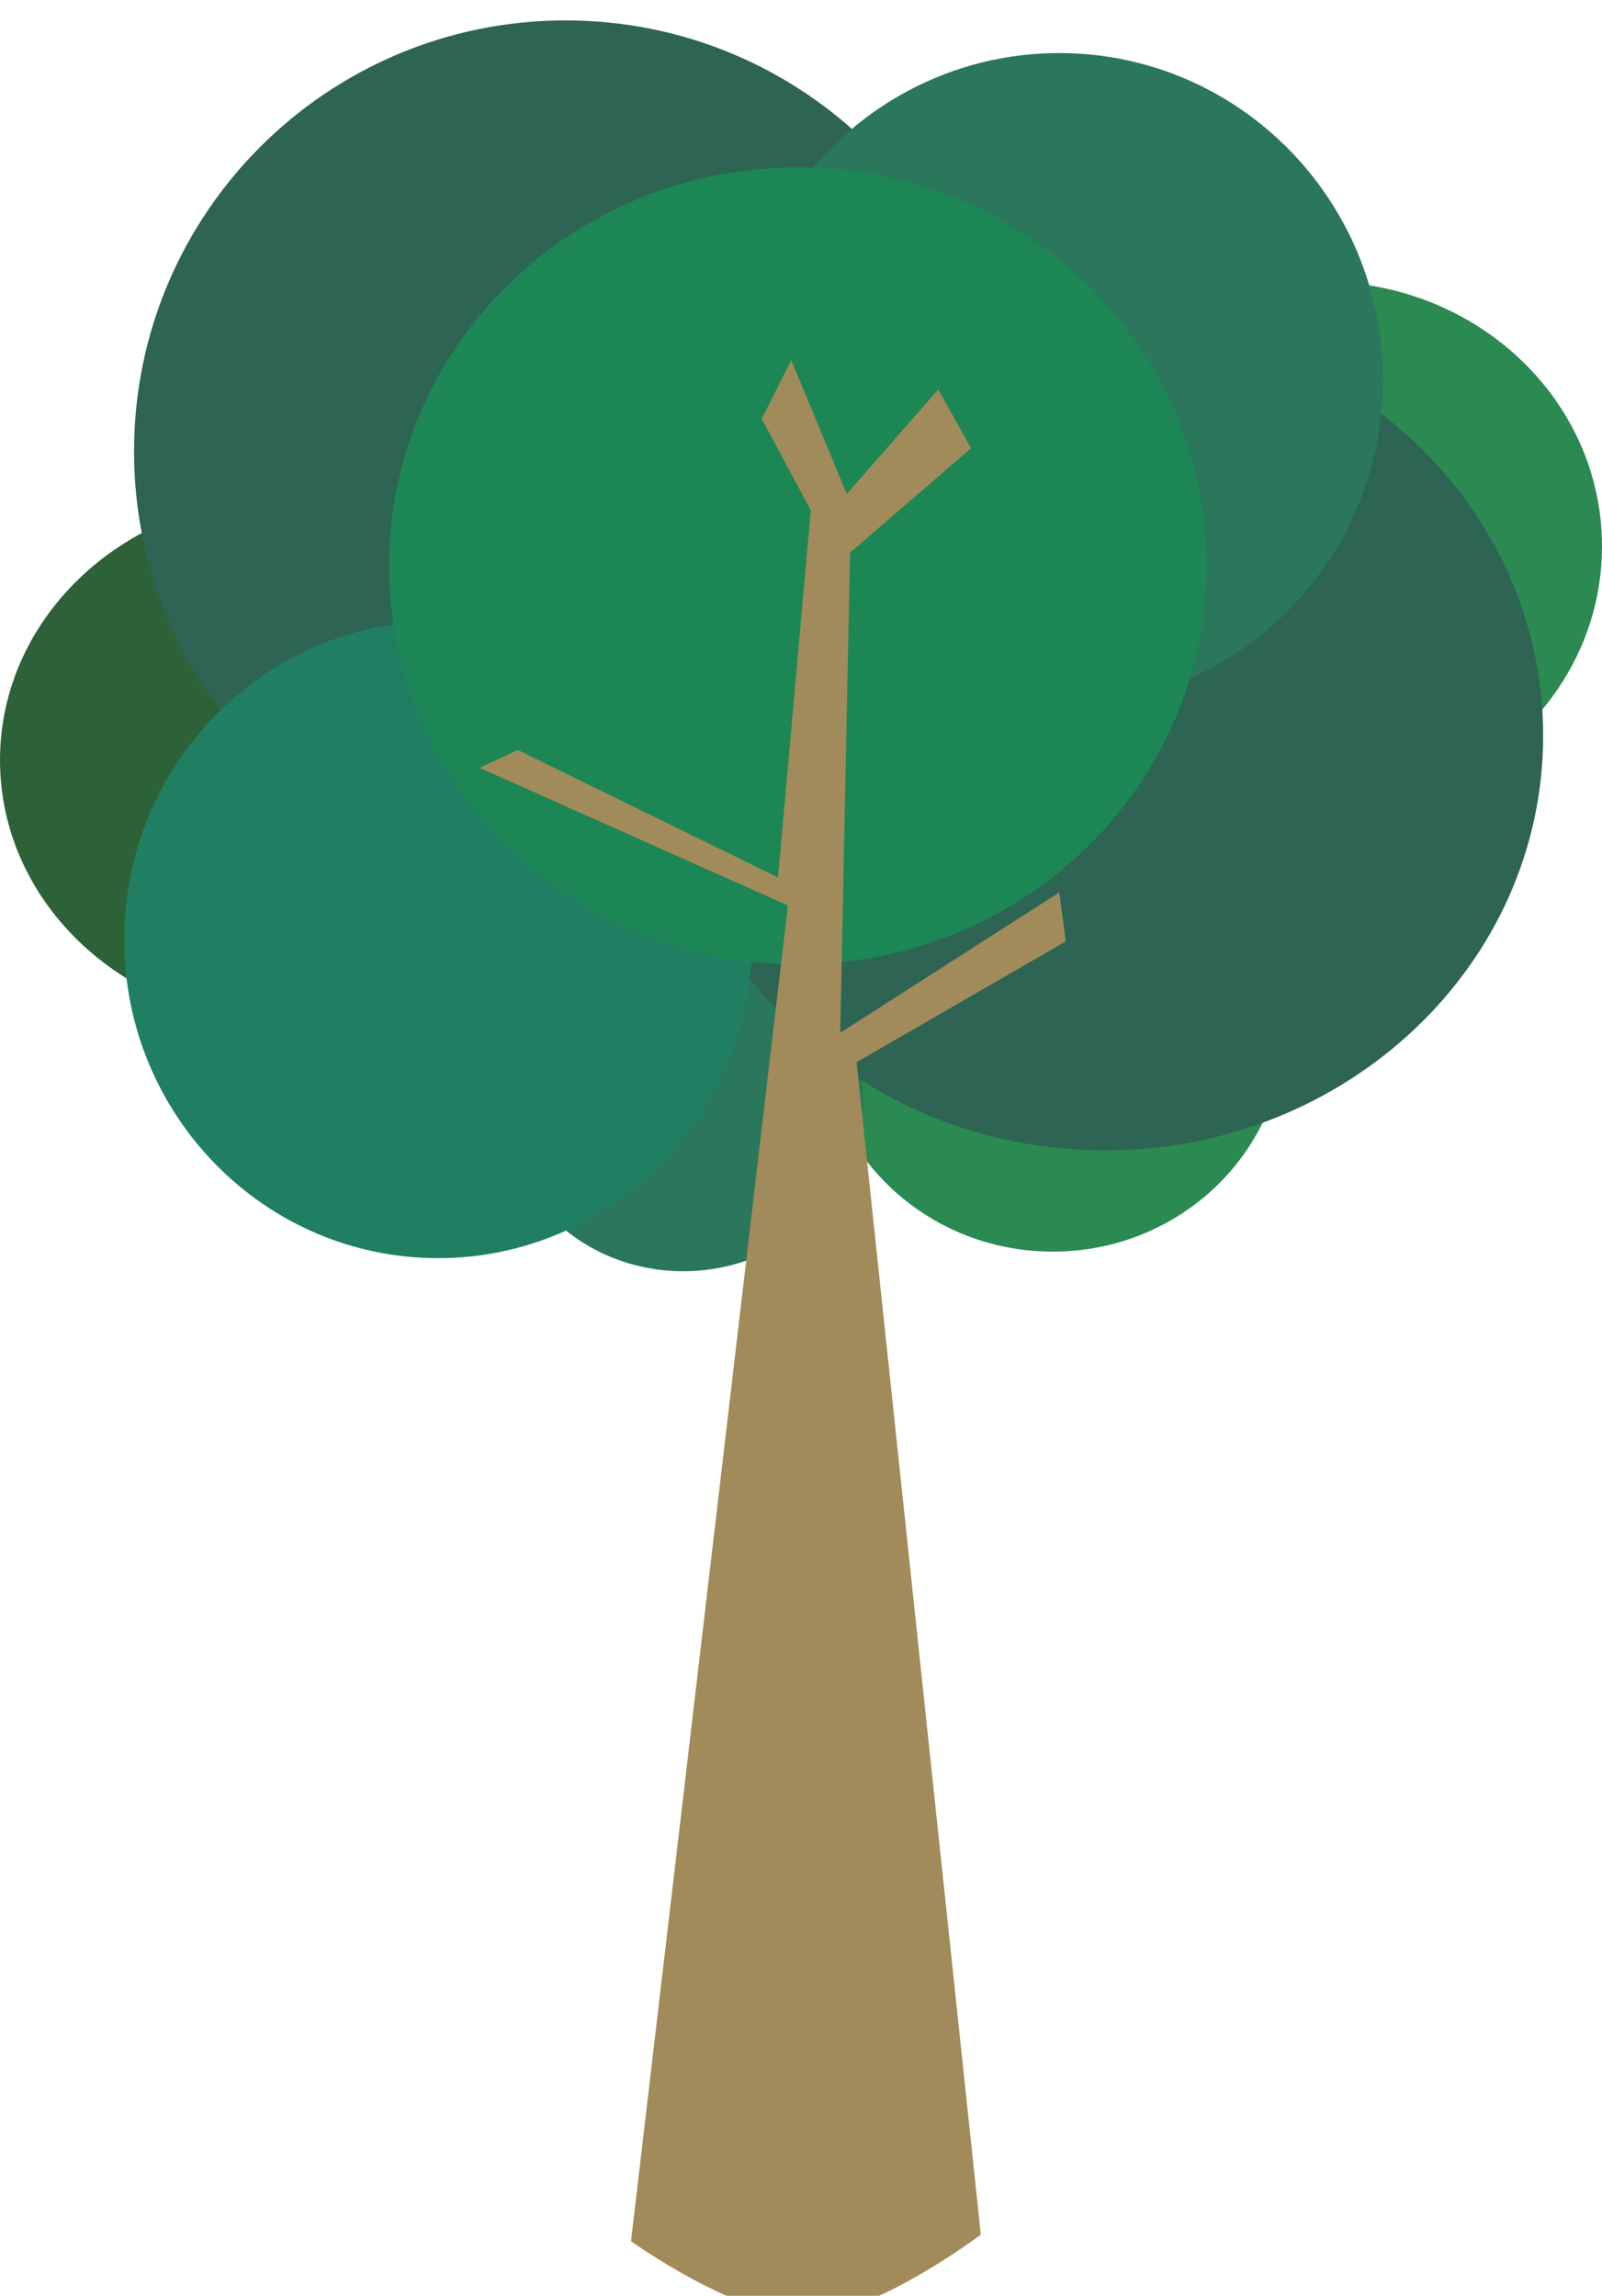<svg width="314" height="450" viewBox="0 0 314 450" fill="none" xmlns="http://www.w3.org/2000/svg">
<g clip-path="url(#clip0_216_4)">
<g filter="url(#filter0_d_216_4)">
<path d="M259.21 154.908C289.47 154.908 314 131.694 314 103.058C314 74.423 289.47 51.209 259.21 51.209C228.951 51.209 204.42 74.423 204.42 103.058C204.42 131.694 228.951 154.908 259.21 154.908Z" fill="#2B8A51"/>
</g>
<g filter="url(#filter1_d_216_4)">
<path d="M206.343 241.323C231.471 241.323 251.841 221.548 251.841 197.155C251.841 172.762 231.471 152.987 206.343 152.987C181.215 152.987 160.845 172.762 160.845 197.155C160.845 221.548 181.215 241.323 206.343 241.323Z" fill="#2B8A51"/>
</g>
<g filter="url(#filter2_d_216_4)">
<path d="M133.93 245.164C153.396 245.164 169.175 230.404 169.175 212.198C169.175 193.991 153.396 179.232 133.93 179.232C114.465 179.232 98.686 193.991 98.686 212.198C98.686 230.404 114.465 245.164 133.93 245.164Z" fill="#2A775C"/>
</g>
<g filter="url(#filter3_d_216_4)">
<path d="M216.596 221.479C264.02 221.479 302.465 185.083 302.465 140.185C302.465 95.287 264.02 58.89 216.596 58.89C169.172 58.89 130.726 95.287 130.726 140.185C130.726 185.083 169.172 221.479 216.596 221.479Z" fill="#2D6453"/>
</g>
<g filter="url(#filter4_d_216_4)">
<path d="M56.071 196.515C87.039 196.515 112.143 173.445 112.143 144.986C112.143 116.527 87.039 93.457 56.071 93.457C25.104 93.457 0 116.527 0 144.986C0 173.445 25.104 196.515 56.071 196.515Z" fill="#2D6239"/>
</g>
<g filter="url(#filter5_d_216_4)">
<path d="M110.861 168.99C157.578 168.99 195.449 131.16 195.449 84.495C195.449 37.83 157.578 0 110.861 0C64.145 0 26.273 37.83 26.273 84.495C26.273 131.16 64.145 168.99 110.861 168.99Z" fill="#2D6453"/>
</g>
<g filter="url(#filter6_d_216_4)">
<path d="M207.624 134.424C242.662 134.424 271.065 105.765 271.065 70.412C271.065 35.06 242.662 6.401 207.624 6.401C172.587 6.401 144.184 35.06 144.184 70.412C144.184 105.765 172.587 134.424 207.624 134.424Z" fill="#2A775C"/>
</g>
<g filter="url(#filter7_d_216_4)">
<path d="M85.869 242.603C119.845 242.603 147.388 214.661 147.388 180.192C147.388 145.723 119.845 117.781 85.869 117.781C51.894 117.781 24.351 145.723 24.351 180.192C24.351 214.661 51.894 242.603 85.869 242.603Z" fill="#207F62"/>
</g>
<g filter="url(#filter8_d_216_4)">
<path d="M156.359 184.993C200.598 184.993 236.461 150.029 236.461 106.899C236.461 63.769 200.598 28.805 156.359 28.805C112.12 28.805 76.257 63.769 76.257 106.899C76.257 150.029 112.12 184.993 156.359 184.993Z" fill="#1C8754"/>
</g>
<g filter="url(#filter9_d_216_4)">
<path d="M192.245 433.997C192.245 433.997 171.098 450 157.641 450C144.184 450 123.678 435.277 123.678 435.277L154.437 173.471L94 146.5L101.5 143L152.5 168L158.922 96.017L149.31 78.094L155.078 66.572L165.972 92.817L183.914 72.333L190.323 83.855L166.612 104.339L164.69 198.435L207.624 170.91L208.906 180.512L167.894 204.196L192.245 433.997Z" fill="#A28B5A"/>
</g>
</g>
<defs>
<filter id="filter0_d_216_4" x="200.42" y="51.209" width="117.58" height="111.698" filterUnits="userSpaceOnUse" color-interpolation-filters="sRGB">
<feFlood flood-opacity="0" result="BackgroundImageFix"/>
<feColorMatrix in="SourceAlpha" type="matrix" values="0 0 0 0 0 0 0 0 0 0 0 0 0 0 0 0 0 0 127 0" result="hardAlpha"/>
<feOffset dy="4"/>
<feGaussianBlur stdDeviation="2"/>
<feComposite in2="hardAlpha" operator="out"/>
<feColorMatrix type="matrix" values="0 0 0 0 0 0 0 0 0 0 0 0 0 0 0 0 0 0 0.25 0"/>
<feBlend mode="normal" in2="BackgroundImageFix" result="effect1_dropShadow_216_4"/>
<feBlend mode="normal" in="SourceGraphic" in2="effect1_dropShadow_216_4" result="shape"/>
</filter>
<filter id="filter1_d_216_4" x="156.845" y="152.987" width="98.996" height="96.336" filterUnits="userSpaceOnUse" color-interpolation-filters="sRGB">
<feFlood flood-opacity="0" result="BackgroundImageFix"/>
<feColorMatrix in="SourceAlpha" type="matrix" values="0 0 0 0 0 0 0 0 0 0 0 0 0 0 0 0 0 0 127 0" result="hardAlpha"/>
<feOffset dy="4"/>
<feGaussianBlur stdDeviation="2"/>
<feComposite in2="hardAlpha" operator="out"/>
<feColorMatrix type="matrix" values="0 0 0 0 0 0 0 0 0 0 0 0 0 0 0 0 0 0 0.25 0"/>
<feBlend mode="normal" in2="BackgroundImageFix" result="effect1_dropShadow_216_4"/>
<feBlend mode="normal" in="SourceGraphic" in2="effect1_dropShadow_216_4" result="shape"/>
</filter>
<filter id="filter2_d_216_4" x="94.686" y="179.232" width="78.49" height="73.932" filterUnits="userSpaceOnUse" color-interpolation-filters="sRGB">
<feFlood flood-opacity="0" result="BackgroundImageFix"/>
<feColorMatrix in="SourceAlpha" type="matrix" values="0 0 0 0 0 0 0 0 0 0 0 0 0 0 0 0 0 0 127 0" result="hardAlpha"/>
<feOffset dy="4"/>
<feGaussianBlur stdDeviation="2"/>
<feComposite in2="hardAlpha" operator="out"/>
<feColorMatrix type="matrix" values="0 0 0 0 0 0 0 0 0 0 0 0 0 0 0 0 0 0 0.25 0"/>
<feBlend mode="normal" in2="BackgroundImageFix" result="effect1_dropShadow_216_4"/>
<feBlend mode="normal" in="SourceGraphic" in2="effect1_dropShadow_216_4" result="shape"/>
</filter>
<filter id="filter3_d_216_4" x="126.726" y="58.89" width="179.739" height="170.589" filterUnits="userSpaceOnUse" color-interpolation-filters="sRGB">
<feFlood flood-opacity="0" result="BackgroundImageFix"/>
<feColorMatrix in="SourceAlpha" type="matrix" values="0 0 0 0 0 0 0 0 0 0 0 0 0 0 0 0 0 0 127 0" result="hardAlpha"/>
<feOffset dy="4"/>
<feGaussianBlur stdDeviation="2"/>
<feComposite in2="hardAlpha" operator="out"/>
<feColorMatrix type="matrix" values="0 0 0 0 0 0 0 0 0 0 0 0 0 0 0 0 0 0 0.25 0"/>
<feBlend mode="normal" in2="BackgroundImageFix" result="effect1_dropShadow_216_4"/>
<feBlend mode="normal" in="SourceGraphic" in2="effect1_dropShadow_216_4" result="shape"/>
</filter>
<filter id="filter4_d_216_4" x="-4" y="93.457" width="120.143" height="111.058" filterUnits="userSpaceOnUse" color-interpolation-filters="sRGB">
<feFlood flood-opacity="0" result="BackgroundImageFix"/>
<feColorMatrix in="SourceAlpha" type="matrix" values="0 0 0 0 0 0 0 0 0 0 0 0 0 0 0 0 0 0 127 0" result="hardAlpha"/>
<feOffset dy="4"/>
<feGaussianBlur stdDeviation="2"/>
<feComposite in2="hardAlpha" operator="out"/>
<feColorMatrix type="matrix" values="0 0 0 0 0 0 0 0 0 0 0 0 0 0 0 0 0 0 0.25 0"/>
<feBlend mode="normal" in2="BackgroundImageFix" result="effect1_dropShadow_216_4"/>
<feBlend mode="normal" in="SourceGraphic" in2="effect1_dropShadow_216_4" result="shape"/>
</filter>
<filter id="filter5_d_216_4" x="22.273" y="0" width="177.175" height="176.99" filterUnits="userSpaceOnUse" color-interpolation-filters="sRGB">
<feFlood flood-opacity="0" result="BackgroundImageFix"/>
<feColorMatrix in="SourceAlpha" type="matrix" values="0 0 0 0 0 0 0 0 0 0 0 0 0 0 0 0 0 0 127 0" result="hardAlpha"/>
<feOffset dy="4"/>
<feGaussianBlur stdDeviation="2"/>
<feComposite in2="hardAlpha" operator="out"/>
<feColorMatrix type="matrix" values="0 0 0 0 0 0 0 0 0 0 0 0 0 0 0 0 0 0 0.25 0"/>
<feBlend mode="normal" in2="BackgroundImageFix" result="effect1_dropShadow_216_4"/>
<feBlend mode="normal" in="SourceGraphic" in2="effect1_dropShadow_216_4" result="shape"/>
</filter>
<filter id="filter6_d_216_4" x="140.184" y="6.401" width="134.882" height="136.023" filterUnits="userSpaceOnUse" color-interpolation-filters="sRGB">
<feFlood flood-opacity="0" result="BackgroundImageFix"/>
<feColorMatrix in="SourceAlpha" type="matrix" values="0 0 0 0 0 0 0 0 0 0 0 0 0 0 0 0 0 0 127 0" result="hardAlpha"/>
<feOffset dy="4"/>
<feGaussianBlur stdDeviation="2"/>
<feComposite in2="hardAlpha" operator="out"/>
<feColorMatrix type="matrix" values="0 0 0 0 0 0 0 0 0 0 0 0 0 0 0 0 0 0 0.25 0"/>
<feBlend mode="normal" in2="BackgroundImageFix" result="effect1_dropShadow_216_4"/>
<feBlend mode="normal" in="SourceGraphic" in2="effect1_dropShadow_216_4" result="shape"/>
</filter>
<filter id="filter7_d_216_4" x="20.351" y="117.781" width="131.037" height="132.822" filterUnits="userSpaceOnUse" color-interpolation-filters="sRGB">
<feFlood flood-opacity="0" result="BackgroundImageFix"/>
<feColorMatrix in="SourceAlpha" type="matrix" values="0 0 0 0 0 0 0 0 0 0 0 0 0 0 0 0 0 0 127 0" result="hardAlpha"/>
<feOffset dy="4"/>
<feGaussianBlur stdDeviation="2"/>
<feComposite in2="hardAlpha" operator="out"/>
<feColorMatrix type="matrix" values="0 0 0 0 0 0 0 0 0 0 0 0 0 0 0 0 0 0 0.25 0"/>
<feBlend mode="normal" in2="BackgroundImageFix" result="effect1_dropShadow_216_4"/>
<feBlend mode="normal" in="SourceGraphic" in2="effect1_dropShadow_216_4" result="shape"/>
</filter>
<filter id="filter8_d_216_4" x="72.257" y="28.805" width="168.204" height="164.188" filterUnits="userSpaceOnUse" color-interpolation-filters="sRGB">
<feFlood flood-opacity="0" result="BackgroundImageFix"/>
<feColorMatrix in="SourceAlpha" type="matrix" values="0 0 0 0 0 0 0 0 0 0 0 0 0 0 0 0 0 0 127 0" result="hardAlpha"/>
<feOffset dy="4"/>
<feGaussianBlur stdDeviation="2"/>
<feComposite in2="hardAlpha" operator="out"/>
<feColorMatrix type="matrix" values="0 0 0 0 0 0 0 0 0 0 0 0 0 0 0 0 0 0 0.25 0"/>
<feBlend mode="normal" in2="BackgroundImageFix" result="effect1_dropShadow_216_4"/>
<feBlend mode="normal" in="SourceGraphic" in2="effect1_dropShadow_216_4" result="shape"/>
</filter>
<filter id="filter9_d_216_4" x="90" y="66.572" width="122.906" height="391.428" filterUnits="userSpaceOnUse" color-interpolation-filters="sRGB">
<feFlood flood-opacity="0" result="BackgroundImageFix"/>
<feColorMatrix in="SourceAlpha" type="matrix" values="0 0 0 0 0 0 0 0 0 0 0 0 0 0 0 0 0 0 127 0" result="hardAlpha"/>
<feOffset dy="4"/>
<feGaussianBlur stdDeviation="2"/>
<feComposite in2="hardAlpha" operator="out"/>
<feColorMatrix type="matrix" values="0 0 0 0 0 0 0 0 0 0 0 0 0 0 0 0 0 0 0.25 0"/>
<feBlend mode="normal" in2="BackgroundImageFix" result="effect1_dropShadow_216_4"/>
<feBlend mode="normal" in="SourceGraphic" in2="effect1_dropShadow_216_4" result="shape"/>
</filter>
<clipPath id="clip0_216_4">
<rect width="314" height="450" fill="white"/>
</clipPath>
</defs>
</svg>
